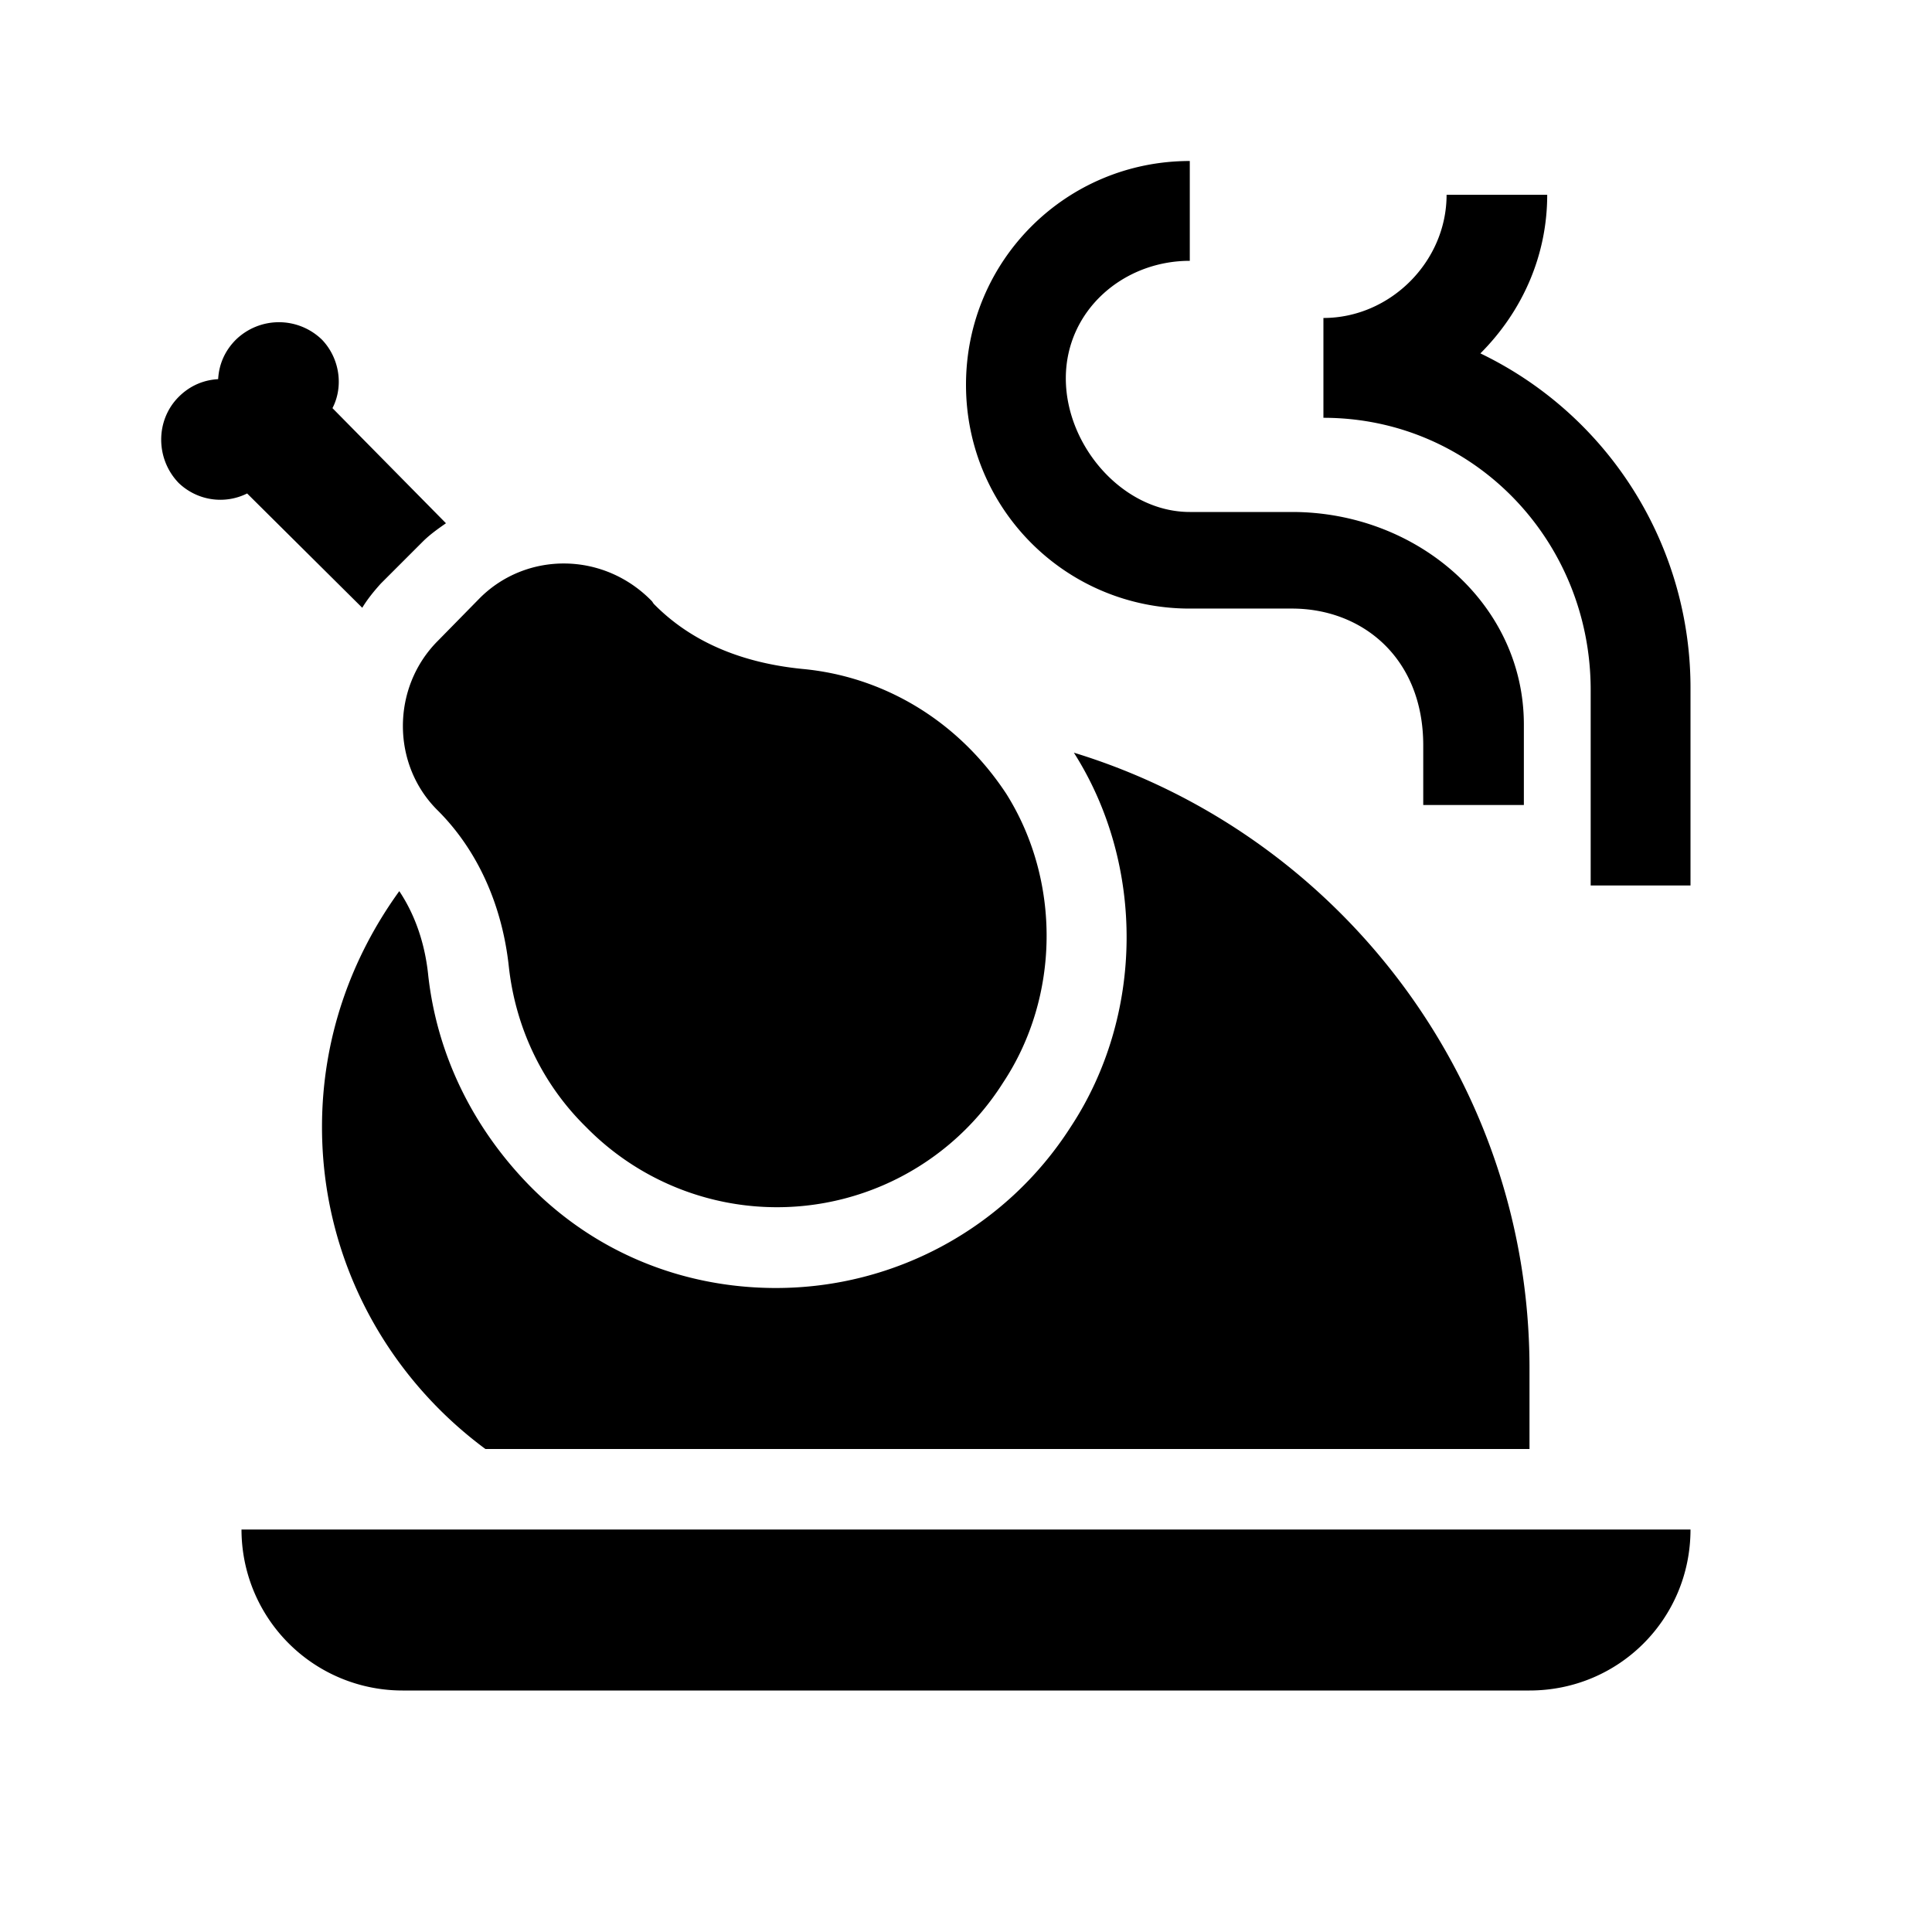<svg xmlns="http://www.w3.org/2000/svg" viewBox="0 0 24 24"><path d="m5.44 7.96.52-.53c.58-.58 1.54-.58 2.14.04l.02.03c.49.5 1.14.74 1.85.81.97.09 1.91.61 2.53 1.55.68 1.08.67 2.52-.04 3.59a3.322 3.322 0 0 1-5.18.55c-.56-.55-.88-1.26-.96-2-.08-.73-.37-1.42-.88-1.93-.58-.57-.58-1.53 0-2.11M9.64 16c-1.17 0-2.26-.45-3.07-1.28-.7-.72-1.14-1.62-1.25-2.6-.03-.3-.12-.69-.36-1.05C4.36 11.9 4 12.9 4 14c0 1.64.8 3.09 2.03 4H19v-1c0-3.6-2.39-6.65-5.66-7.65.89 1.4.87 3.27-.04 4.65-.8 1.25-2.18 2-3.66 2m5.14-8.44h1.27c.87 0 1.63.61 1.63 1.7V10h1.25V9c0-1.5-1.33-2.64-2.88-2.64h-1.27c-.83 0-1.54-.82-1.54-1.66s.71-1.46 1.54-1.46V2C13.24 2 12 3.24 12 4.78s1.24 2.78 2.78 2.78M4.5 7.55c.06-.1.14-.2.23-.3l.52-.52c.09-.09.19-.16.29-.23L4.13 5.07c.14-.27.09-.62-.13-.85a.767.767 0 0 0-1.07 0c-.14.14-.21.31-.22.49-.18.01-.35.08-.49.22-.29.29-.29.77 0 1.07.23.22.57.27.85.13zm13.89-3.16c.51-.51.83-1.2.83-1.97h-1.25c0 .83-.7 1.53-1.53 1.53v1.24c1.86 0 3.32 1.52 3.32 3.38V11H21V8.57a4.61 4.61 0 0 0-2.61-4.18M5 21h14c1.11 0 2-.89 2-2H3a2 2 0 0 0 2 2"/></svg>